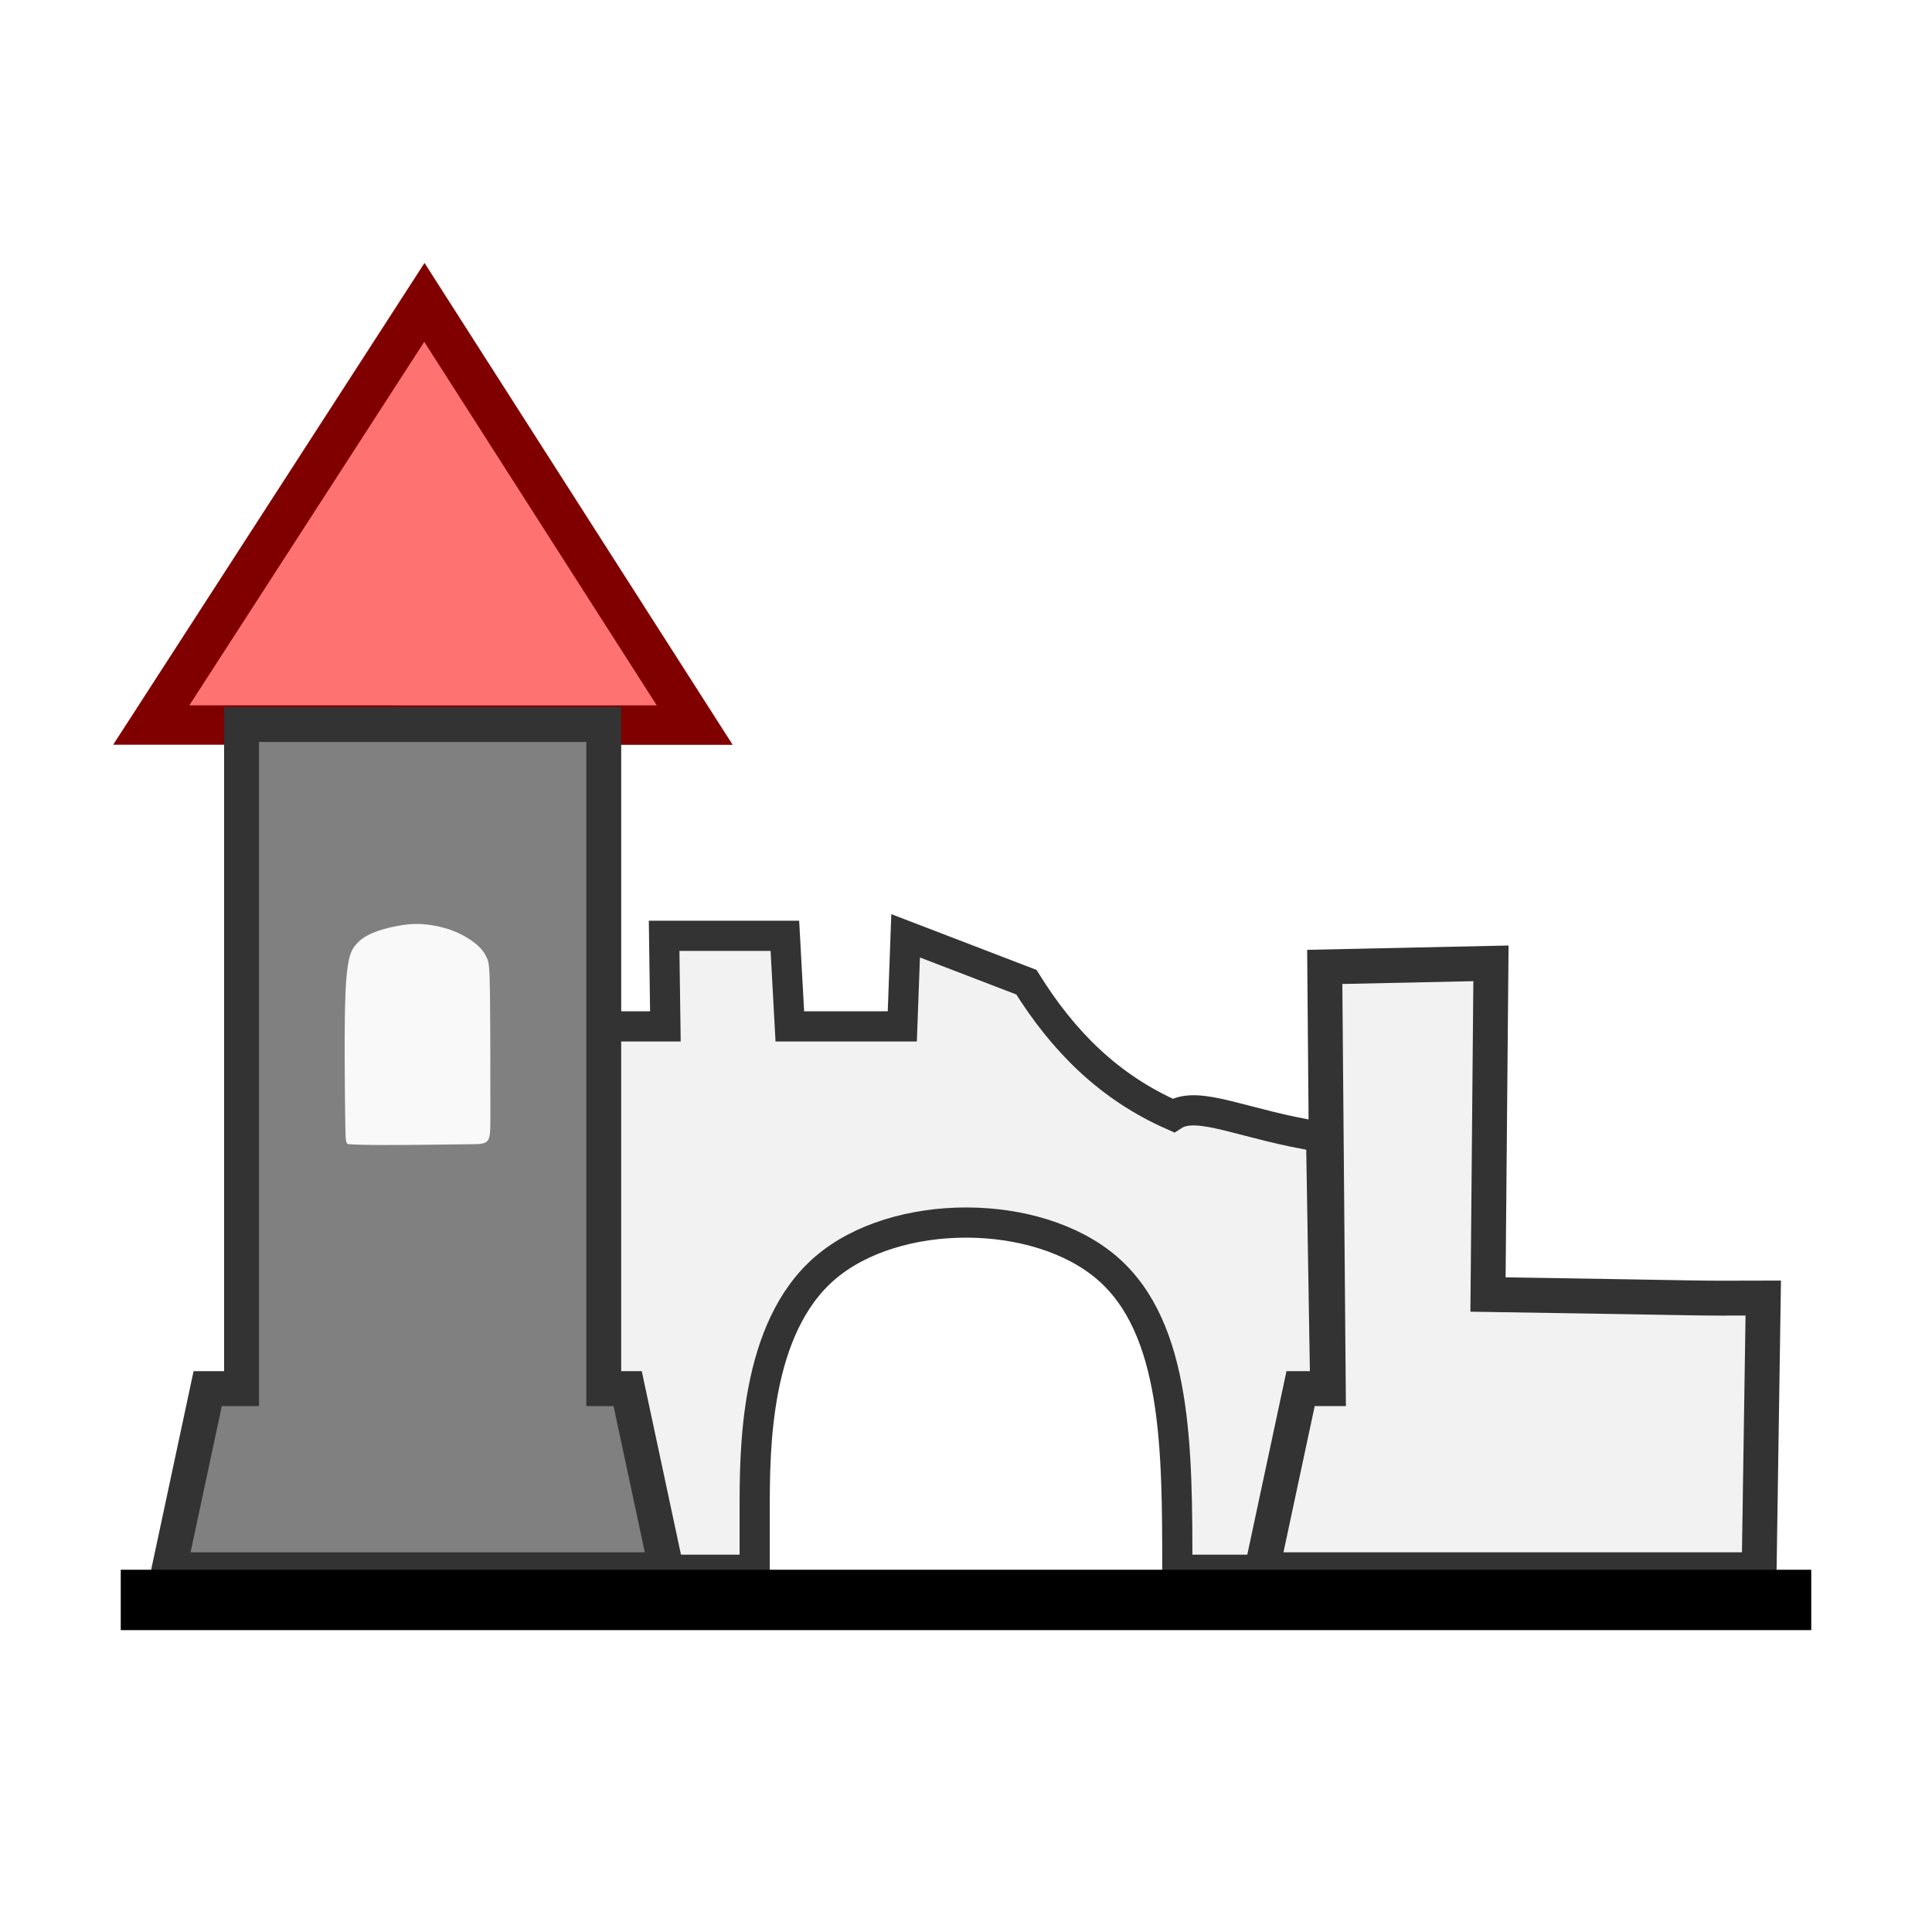 <?xml version="1.0" encoding="UTF-8" standalone="no"?>
<!-- Created with Inkscape (http://www.inkscape.org/) -->

<svg
   width="32.0px"
   height="32.0px"
   viewBox="0 0 32.0 32.0"
   version="1.1"
   id="SVGRoot"
   sodipodi:docname="ruins_castle.svg"
   inkscape:version="1.2.2 (732a01da63, 2022-12-09)"
   xmlns:inkscape="http://www.inkscape.org/namespaces/inkscape"
   xmlns:sodipodi="http://sodipodi.sourceforge.net/DTD/sodipodi-0.dtd"
   xmlns="http://www.w3.org/2000/svg"
   xmlns:svg="http://www.w3.org/2000/svg">
  <sodipodi:namedview
     id="namedview13713"
     pagecolor="#ffffff"
     bordercolor="#000000"
     borderopacity="0.25"
     inkscape:showpageshadow="2"
     inkscape:pageopacity="0.0"
     inkscape:pagecheckerboard="0"
     inkscape:deskcolor="#d1d1d1"
     inkscape:document-units="px"
     showgrid="true"
     inkscape:zoom="16.9375"
     inkscape:cx="15.97048"
     inkscape:cy="16"
     inkscape:window-width="1304"
     inkscape:window-height="745"
     inkscape:window-x="54"
     inkscape:window-y="-8"
     inkscape:window-maximized="1"
     inkscape:current-layer="layer1">
    <inkscape:grid
       type="xygrid"
       id="grid13836" />
  </sodipodi:namedview>
  <defs
     id="defs13708">
    <inkscape:path-effect
       effect="bspline"
       id="path-effect644-2"
       is_visible="true"
       lpeversion="1"
       weight="33.333"
       steps="2"
       helper_size="0"
       apply_no_weight="true"
       apply_with_weight="true"
       only_selected="false" />
    <inkscape:path-effect
       effect="bspline"
       id="path-effect644"
       is_visible="true"
       lpeversion="1"
       weight="33.333"
       steps="2"
       helper_size="0"
       apply_no_weight="true"
       apply_with_weight="true"
       only_selected="false" />
    <inkscape:path-effect
       effect="bspline"
       id="path-effect644-2-7"
       is_visible="true"
       lpeversion="1"
       weight="33.333"
       steps="2"
       helper_size="0"
       apply_no_weight="true"
       apply_with_weight="true"
       only_selected="false" />
    <inkscape:path-effect
       effect="bspline"
       id="path-effect644-6"
       is_visible="true"
       lpeversion="1"
       weight="33.333"
       steps="2"
       helper_size="0"
       apply_no_weight="true"
       apply_with_weight="true"
       only_selected="false" />
  </defs>
  <g
     inkscape:label="Layer 1"
     inkscape:groupmode="layer"
     id="layer1">
    <path
       sodipodi:type="star"
       style="fill:#ff7272;stroke-width:0.7;stroke-linecap:square;paint-order:fill markers stroke;stroke:#800000;fill-opacity:1"
       id="path532"
       inkscape:flatsided="true"
       sodipodi:sides="3"
       sodipodi:cx="16.472324"
       sodipodi:cy="8.5018454"
       sodipodi:r1="5.0021005"
       sodipodi:r2="2.5010502"
       sodipodi:arg1="0.53232251"
       sodipodi:arg2="1.5795201"
       inkscape:rounded="0"
       inkscape:randomized="0"
       d="M 20.782,11.041 12.119,10.965 16.516,3.5 Z"
       inkscape:transform-center-x="0.0081778087"
       inkscape:transform-center-y="-1.1657558"
       transform="matrix(1.039,-0.008,0.006,0.933,-10.152,1.875)" />
    <path
       id="path5858"
       style="fill:#f2f2f2;fill-opacity:1;stroke:#333333;stroke-width:0.5;stroke-linecap:square;stroke-dasharray:none;paint-order:fill markers stroke"
       d="m 15,15.5 -0.055,1.5 h -1.863 l -0.082,-1.5 H 11 l 0.021,1.5 H 10 v 9 h 2.5 v -1 c 0,-0.999 7.79e-4,-2.999 1.168,-4 1.167,-1.001 3.5,-1.001 4.666,0 1.166,1.001 1.166,3 1.166,5 H 22 l -0.118,-7.17 c -1.269,-0.194 -2.039,-0.621 -2.449,-0.354 -1.071,-0.47 -1.827,-1.236 -2.433,-2.208 z"
       sodipodi:nodetypes="cccccccccssscccccc" />
    <path
       id="rect372"
       style="fill:#808080;stroke-width:0.578;stroke-linecap:square;paint-order:fill markers stroke;stroke:#333333"
       d="m 4.001,12 v 11 H 3.44 l -0.641,3 h 8.238 l -0.641,-3 h -0.396 v -11 z" />
    <path
       id="rect372-5"
       style="fill:#f2f2f2;stroke:#333333;stroke-width:0.578;stroke-linecap:square;paint-order:fill markers stroke"
       d="m 21.942,16.015 0.059,6.985 h -0.459 l -0.641,3 H 29.137 L 29.205,21.5 c -1.363,0.004 -0.419,0.005 -4.559,-0.059 l 0.049,-5.485 z"
       sodipodi:nodetypes="ccccccccc" />
    <path
       style="fill:#f9f9f9;stroke:none;stroke-width:0.594;stroke-linecap:square;paint-order:fill markers stroke"
       d="m 5.717,18.458 c -0.006,-0.489 -0.018,-1.467 0.006,-2.021 0.024,-0.555 0.085,-0.686 0.164,-0.782 0.079,-0.096 0.176,-0.157 0.291,-0.205 0.115,-0.048 0.248,-0.083 0.382,-0.109 0.133,-0.026 0.267,-0.044 0.424,-0.035 0.158,0.009 0.339,0.044 0.503,0.105 0.164,0.061 0.309,0.149 0.406,0.232 0.097,0.083 0.145,0.162 0.175,0.232 0.03,0.07 0.042,0.131 0.048,0.642 0.006,0.511 0.006,1.471 0.006,1.951 5e-7,0.48 5e-7,0.48 -0.333,0.484 -0.333,0.004 -0.999,0.013 -1.399,0.013 -0.4,4.1e-5 -0.533,-0.009 -0.6,-0.013 -0.067,-0.004 -0.067,-0.004 -0.073,-0.493 z"
       id="path642"
       inkscape:path-effect="#path-effect644-6"
       inkscape:original-d="m 5.7226012,18.947008 c -0.01111,-0.97733 -0.02323,-1.955381 -0.03634,-2.934153 0.06157,-0.130271 0.122128,-0.261258 0.181692,-0.392968 0.09791,-0.06041 0.194805,-0.121535 0.290707,-0.183384 0.134244,-0.03421 0.267482,-0.06914 0.399723,-0.104791 0.134243,-0.01675 0.267481,-0.03421 0.399722,-0.0524 0.182695,0.03565 0.364384,0.07058 0.545076,0.104791 0.146356,0.08805 0.291707,0.175373 0.43606,0.261978 0.04945,0.07932 0.0979,0.157908 0.145354,0.23578 0.01311,0.06185 0.02522,0.122978 0.03634,0.183385 10e-4,0.961326 10e-4,1.921893 0,2.881758 10e-4,7.21e-4 10e-4,7.21e-4 10e-7,0 -0.665218,0.0095 -1.331408,0.01819 -1.998612,0.0262 -0.132243,-0.008 -0.265481,-0.01675 -0.399722,-0.0262 z"
       sodipodi:nodetypes="sccccccccccccss" />
    <rect
       style="fill:#000000;fill-opacity:1;stroke:none;stroke-width:3.851;stroke-linecap:square;stroke-dasharray:none;paint-order:fill markers stroke"
       id="rect7640"
       width="28"
       height="1"
       x="2"
       y="26" />
  </g>
</svg>
